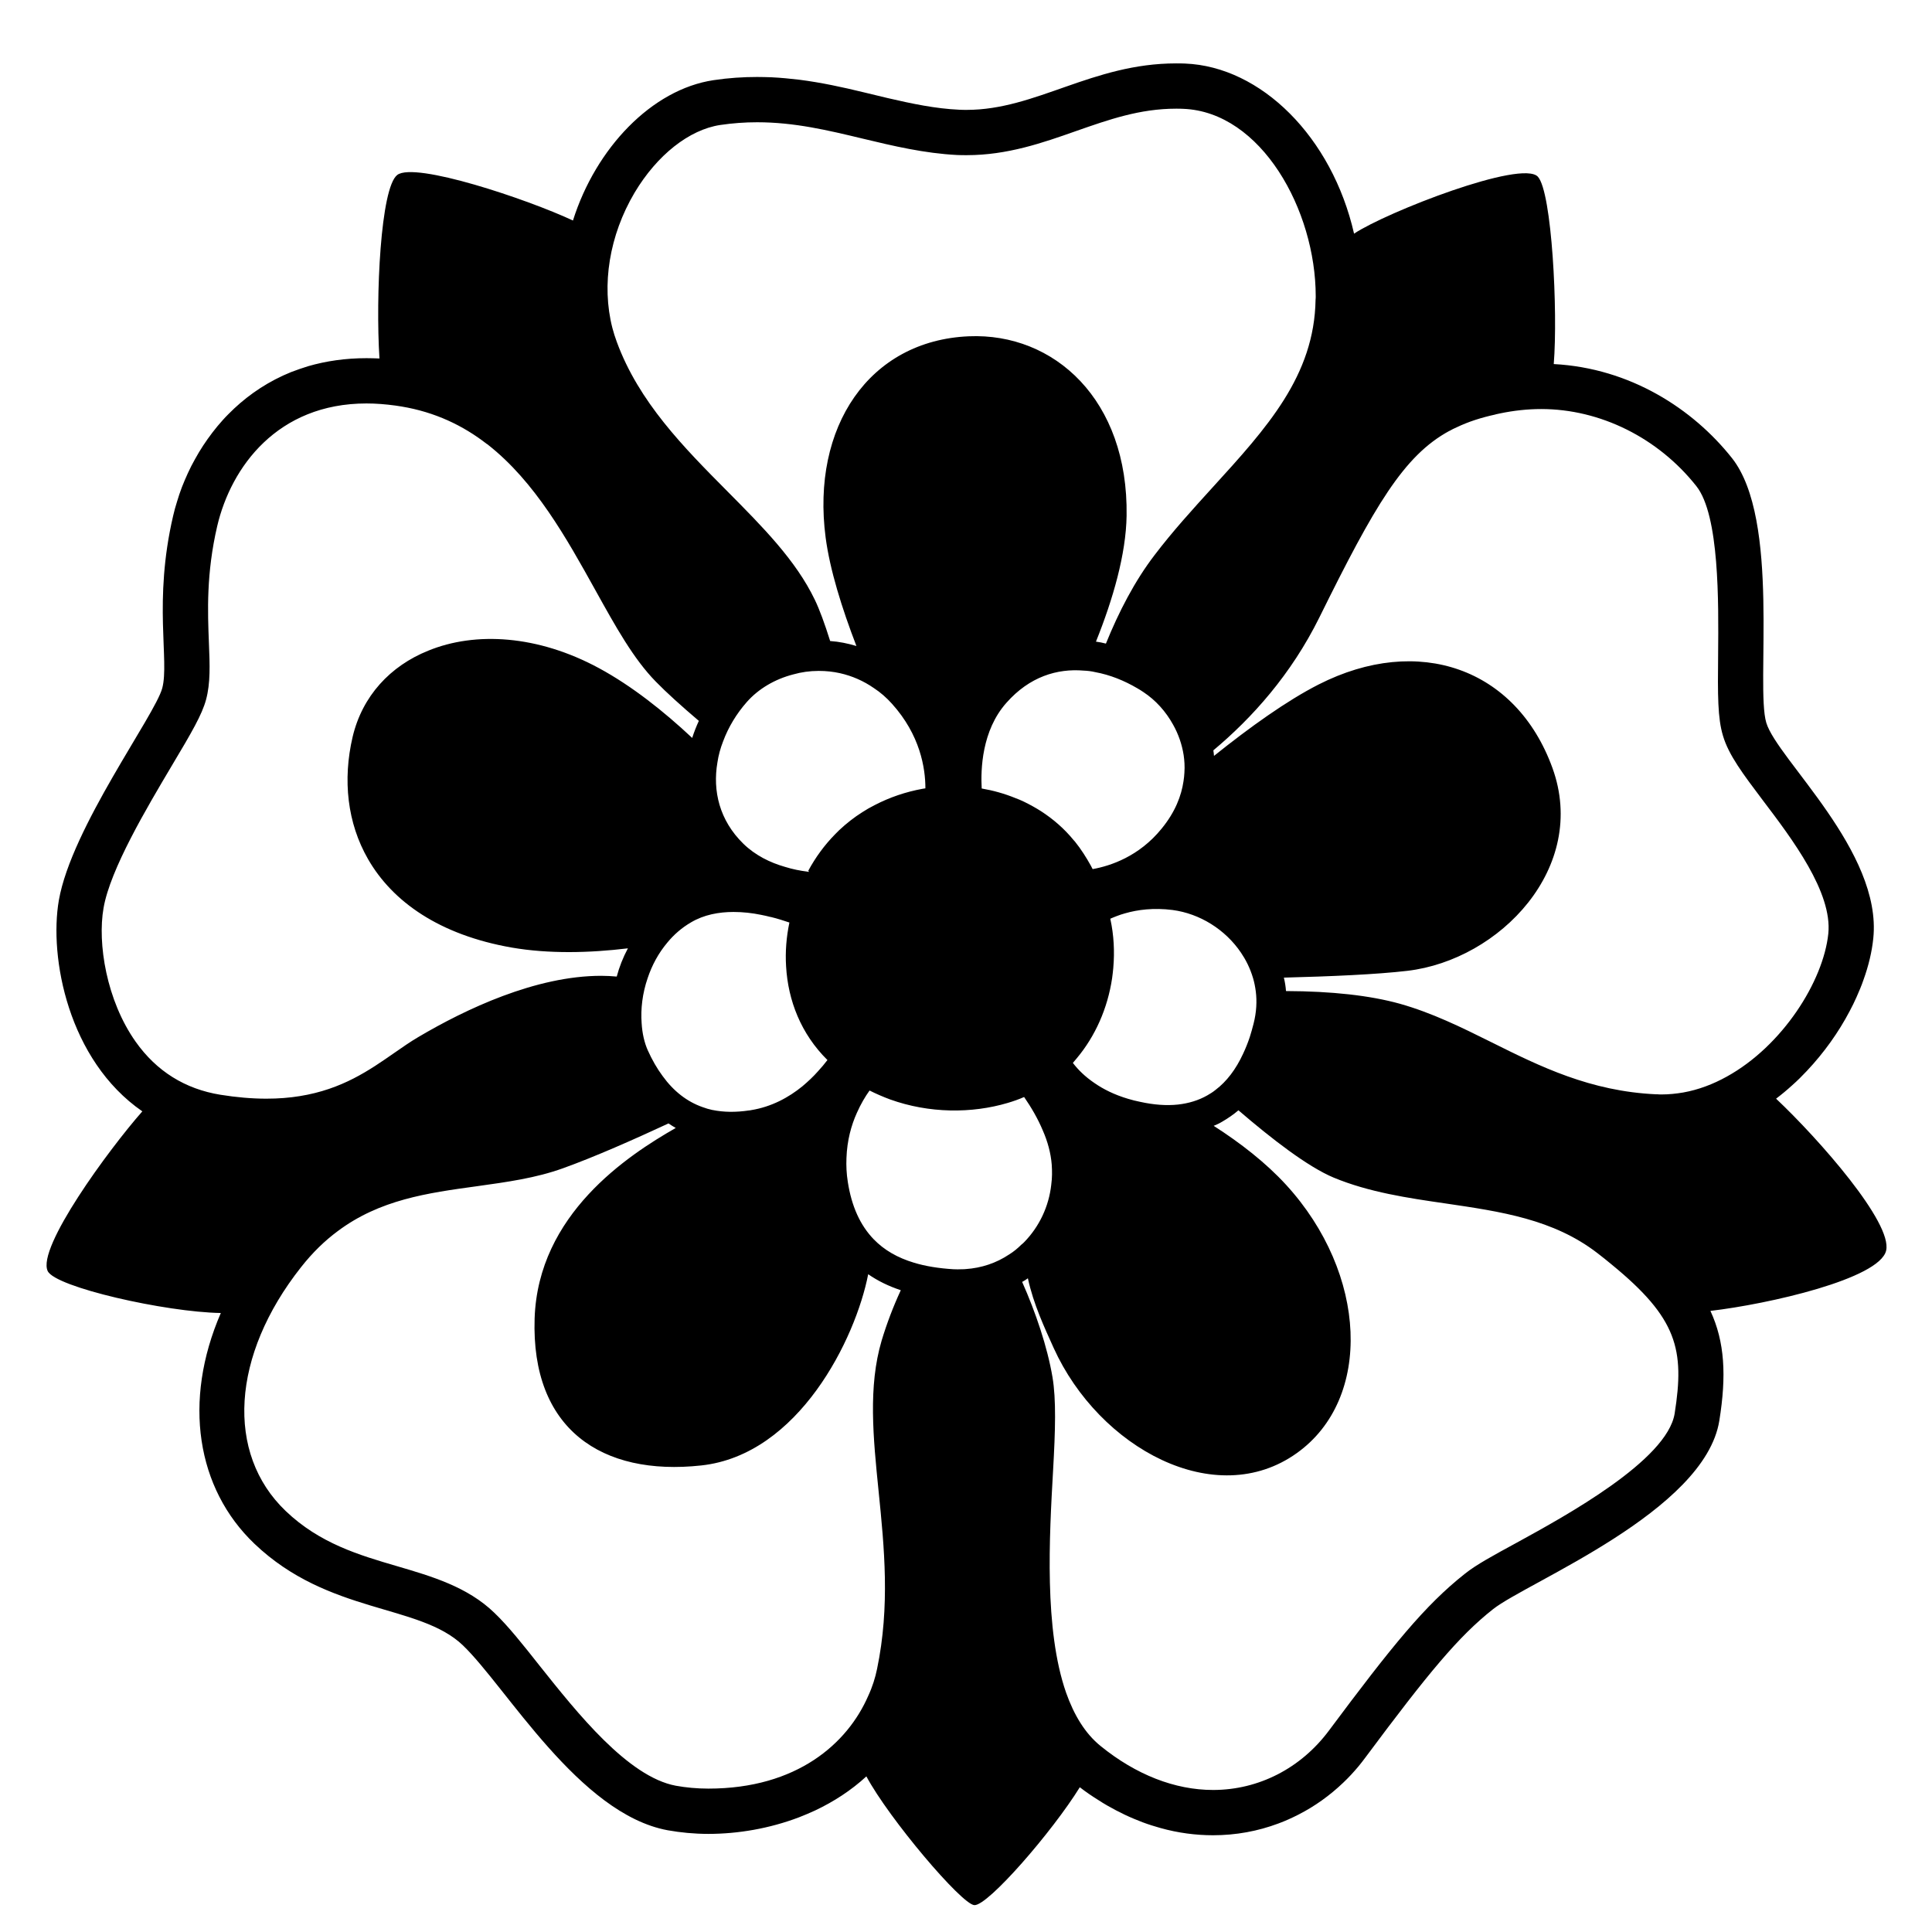 <svg viewBox="0 0 128 128" xmlns="http://www.w3.org/2000/svg">
  <path d="M117.67,72.79c0.37-0.28,0.73-0.58,1.07-0.89c0.34-0.3,0.66-0.62,0.97-0.95c1.14-1.21,2.1-2.56,2.83-3.95 c0.17-0.31,0.32-0.63,0.46-0.94c0.17-0.38,0.33-0.76,0.46-1.14c0.34-0.94,0.56-1.87,0.65-2.75c0.6-5.76-6.37-11.88-7.09-14.29 c-0.72-2.41,0.96-13.46-2.28-17.54c-2.57-3.24-6.72-5.95-11.8-6.22c0.28-3.46-0.12-11.39-1.05-12.41 c-1.05-1.16-10.03,2.34-12.18,3.77c-1.46-6.4-6.16-11.07-11.2-11.27c-0.2-0.01-0.4-0.01-0.59-0.01c-5.55,0-9.28,3.08-13.87,3.08 c-0.16,0-0.33,0-0.49-0.01c-1.58-0.07-3.14-0.4-4.74-0.77c-0.54-0.13-1.08-0.26-1.62-0.39c-1.36-0.33-2.77-0.64-4.26-0.83 c-0.6-0.07-1.21-0.13-1.83-0.16C50.8,5.11,50.48,5.1,50.16,5.1c-0.92,0-1.88,0.06-2.88,0.21c-4.1,0.61-7.81,4.51-9.32,9.3 c-3.04-1.42-10.47-3.91-11.64-3.02c-1.11,0.85-1.44,8.07-1.18,12.16c-0.29-0.01-0.58-0.02-0.86-0.02c-1.4,0-2.68,0.19-3.86,0.53 c-0.39,0.12-0.76,0.25-1.13,0.39c-1.46,0.59-2.71,1.42-3.77,2.41c-0.26,0.25-0.52,0.5-0.76,0.77c-0.48,0.53-0.91,1.1-1.3,1.69 c-0.19,0.29-0.37,0.59-0.54,0.9c-0.17,0.3-0.33,0.61-0.47,0.92s-0.28,0.63-0.4,0.94c-0.12,0.32-0.23,0.64-0.32,0.95 c-0.1,0.32-0.19,0.63-0.26,0.95c-1.32,5.65-0.24,9.61-0.72,11.41c-0.48,1.8-6.01,9.25-6.85,14.05c-0.66,3.79,0.62,10.6,5.53,13.99 c-2.23,2.53-7,9.04-6.27,10.58c0.5,1.07,7.8,2.72,11.47,2.78c-2.53,5.84-1.61,11.63,2.23,15.29c4.92,4.69,10.93,3.96,13.81,6.73 c2.88,2.76,7.69,11.17,13.57,12.25c0.84,0.15,1.75,0.24,2.69,0.24c1.95,0,4.04-0.35,6.01-1.1c0.36-0.14,0.71-0.29,1.06-0.45 c1.23-0.58,2.39-1.33,3.4-2.26c1.5,2.8,6.3,8.47,7.15,8.53c0.9,0.06,5.17-4.87,6.99-7.81c0.4,0.31,0.81,0.59,1.23,0.85 c0.38,0.25,0.77,0.47,1.17,0.68c0.19,0.1,0.39,0.2,0.58,0.29c0.4,0.19,0.79,0.35,1.18,0.5c0.4,0.15,0.79,0.27,1.18,0.38 c1.18,0.33,2.35,0.48,3.49,0.48c1.51,0,2.97-0.27,4.33-0.78c0.46-0.17,0.9-0.37,1.33-0.59c1.08-0.55,2.08-1.27,2.96-2.11 c0.36-0.34,0.69-0.7,1.01-1.08c0.16-0.19,0.31-0.39,0.46-0.59c4.2-5.64,6.18-8.03,8.46-9.83c2.28-1.8,14.03-6.48,14.99-12.49 c0.48-2.98,0.36-5.22-0.59-7.27c3.85-0.45,11.19-2.12,11.64-3.99C125.4,81.02,120.51,75.47,117.67,72.79z M42.04,12.77 c1.49-2.5,3.62-4.18,5.68-4.49c0.82-0.12,1.61-0.18,2.44-0.18c2.48,0,4.69,0.53,7.02,1.09c2,0.48,4.06,0.97,6.24,1.08 c0.21,0.01,0.42,0.01,0.63,0.01c2.69,0,5.01-0.81,7.25-1.6c2.17-0.76,4.22-1.48,6.62-1.48c0.15,0,0.31,0,0.47,0.01 c5.17,0.2,8.78,6.71,8.78,12.42c0,0.07,0,0.15-0.01,0.22c-0.08,5.04-3.21,8.48-6.83,12.45c-1.3,1.43-2.64,2.9-3.84,4.48 c-1.31,1.71-2.37,3.76-3.22,5.86c-0.22-0.06-0.44-0.1-0.66-0.13c1.14-2.84,1.99-5.8,2.03-8.34c0.12-7.69-4.8-12.13-10.45-11.89 c-6.61,0.28-10.45,6.01-9.49,13.33c0.28,2.13,1.07,4.67,2.04,7.19c-0.57-0.17-1.14-0.29-1.74-0.33c-0.36-1.15-0.71-2.1-1.01-2.72 c-1.26-2.63-3.47-4.85-5.8-7.2c-2.89-2.91-5.87-5.92-7.33-9.91c-0.11-0.3-0.21-0.61-0.29-0.92C39.84,18.87,40.37,15.59,42.04,12.77z M78.47,51.19c-0.01,0.19-0.03,0.38-0.06,0.57c-0.14,0.95-0.54,2.03-1.45,3.14c-1.49,1.84-3.39,2.47-4.57,2.68 c-0.04-0.08-0.08-0.15-0.12-0.23c-0.15-0.27-0.31-0.54-0.48-0.8c-0.18-0.28-0.37-0.54-0.57-0.79c-0.03-0.04-0.06-0.07-0.09-0.1 c-0.62-0.76-1.35-1.39-2.15-1.91c-0.36-0.23-0.74-0.44-1.13-0.63c-0.19-0.09-0.39-0.18-0.59-0.25c-0.71-0.29-1.46-0.5-2.22-0.63 c-0.07-1.25,0-3.84,1.64-5.68c1.53-1.73,3.36-2.28,5.12-2.13c0.25,0.01,0.51,0.04,0.76,0.1c0.99,0.18,1.94,0.57,2.79,1.07 c0.14,0.08,0.27,0.16,0.4,0.25c0.82,0.54,1.49,1.29,1.97,2.16c0.35,0.62,0.59,1.31,0.7,2.02C78.47,50.37,78.5,50.76,78.47,51.19z M71.95,57.65c-0.01,0.01-0.01,0.01-0.01,0.01l-0.01-0.01C71.93,57.65,71.94,57.65,71.95,57.65z M71.35,70.1 c1.21-1.45,2.03-3.28,2.33-5.29c0.03-0.23,0.06-0.46,0.08-0.7V64.1c0.09-1.05,0.04-2.14-0.2-3.23c0.01,0,0.02-0.01,0.04-0.02 c0.13-0.06,0.27-0.11,0.42-0.17c0.16-0.06,0.33-0.12,0.52-0.17c0.83-0.24,1.89-0.38,3.15-0.22c1.8,0.24,3.49,1.29,4.53,2.83 c0.3,0.44,0.6,1.01,0.8,1.69c0.08,0.27,0.14,0.57,0.18,0.88c0.08,0.64,0.05,1.36-0.15,2.14c-0.08,0.31-0.16,0.6-0.25,0.88 c-0.13,0.39-0.28,0.76-0.44,1.1c-0.48,1.04-1.09,1.84-1.83,2.4c-0.17,0.14-0.35,0.25-0.54,0.36c-0.58,0.33-1.23,0.53-1.95,0.61 c-0.76,0.08-1.59,0.02-2.5-0.18c-0.26-0.05-0.53-0.12-0.8-0.2c-0.91-0.27-1.65-0.64-2.25-1.06c-0.6-0.41-1.06-0.86-1.41-1.32 C71.17,70.32,71.26,70.21,71.35,70.1z M54.82,70.23c-0.19,0.25-0.4,0.5-0.63,0.75c-0.3,0.34-0.65,0.67-1.03,0.99 c-0.91,0.74-2.04,1.36-3.4,1.58c-0.05,0.01-0.09,0.02-0.14,0.02c-0.87,0.13-1.67,0.12-2.41-0.03H47.2 c-0.23-0.05-0.44-0.11-0.65-0.19c-1.03-0.36-1.92-1.05-2.65-2.06c-0.37-0.5-0.7-1.07-0.99-1.72c-0.22-0.5-0.36-1.11-0.4-1.78 c-0.07-0.93,0.05-1.98,0.4-2.99c0.28-0.84,0.71-1.65,1.31-2.36c0.42-0.51,0.94-0.97,1.56-1.33c0.86-0.51,1.85-0.69,2.82-0.69 c0.62,0,1.24,0.07,1.82,0.19c0.22,0.04,0.42,0.09,0.62,0.14h0.02c0.46,0.11,0.88,0.25,1.24,0.37c-0.2,0.95-0.28,1.93-0.22,2.9 C52.21,66.28,53.06,68.49,54.82,70.23z M53.6,57.76c-0.03,0-0.06,0-0.09-0.01c-0.49-0.06-1-0.16-1.51-0.32 c-0.98-0.28-1.96-0.76-2.75-1.53c-1.59-1.55-2.04-3.51-1.72-5.38c0.07-0.48,0.2-0.95,0.38-1.41c0.35-0.94,0.89-1.83,1.56-2.59 c0.78-0.89,1.88-1.53,3.09-1.84c0.53-0.15,1.09-0.23,1.66-0.23h0.05c0.47,0,0.93,0.05,1.38,0.15c0.8,0.18,1.56,0.51,2.25,0.99 c0.43,0.28,0.83,0.63,1.19,1.03c1.87,2.07,2.22,4.26,2.22,5.61c-0.07,0.01-0.13,0.02-0.19,0.03c-1.1,0.2-2.17,0.56-3.17,1.08 c-0.28,0.14-0.56,0.3-0.82,0.47c-0.54,0.34-1.05,0.74-1.53,1.19c-0.09,0.09-0.18,0.18-0.27,0.27c-0.7,0.71-1.3,1.53-1.78,2.42 C53.57,57.72,53.59,57.74,53.6,57.76z M14.6,72.53c-2.34-0.38-4.23-1.56-5.61-3.51c-1.94-2.74-2.54-6.53-2.13-8.86 c0.44-2.57,2.89-6.68,4.51-9.41c1.35-2.26,2.01-3.4,2.28-4.39c0.3-1.11,0.25-2.29,0.19-3.79c-0.08-2.03-0.18-4.57,0.55-7.71 c0.92-3.93,4-8.13,9.89-8.13c0.62,0,1.26,0.05,1.92,0.14c0.13,0.02,0.26,0.04,0.39,0.06c2.23,0.37,4.09,1.26,5.67,2.49 c0.01,0,0.03,0.01,0.05,0.02v0.01c3.14,2.46,5.22,6.2,7.13,9.64c1.36,2.45,2.53,4.56,4.01,6.07c0.7,0.72,1.71,1.63,2.85,2.6 c-0.17,0.37-0.32,0.75-0.44,1.13c-1.9-1.78-4.01-3.45-6.17-4.62c-4.06-2.2-8.2-2.44-11.32-1.16c-2.51,1.01-4.37,3-5.01,5.72 c-0.66,2.83-0.36,5.69,1.03,8.1c1.62,2.81,4.72,5.01,9.52,5.85c2.44,0.42,5.12,0.36,7.69,0.05c-0.32,0.6-0.57,1.23-0.74,1.87 c-0.33-0.03-0.68-0.05-1.03-0.05c-4.34,0-8.99,2.21-12.12,4.06c-0.53,0.31-1.04,0.67-1.59,1.05c-1.64,1.14-3.45,2.41-6.26,2.86 c-0.67,0.11-1.41,0.17-2.22,0.17C16.68,72.79,15.66,72.7,14.6,72.53z M58.21,98.8c0.38,3.75,0.76,7.62-0.1,11.76 c-0.12,0.59-0.31,1.2-0.59,1.8c-1.36,3.13-4.7,6.14-10.59,6.14c-0.76,0-1.48-0.07-2.15-0.19c-3.18-0.59-6.55-4.84-9.02-7.94 c-1.12-1.42-2.09-2.64-3.01-3.52c-1.78-1.72-4.14-2.41-6.42-3.08c-2.53-0.74-5.15-1.51-7.4-3.66c-4-3.82-3.6-10.31,1.01-16.15 c0.77-0.98,1.58-1.76,2.43-2.39c2.79-2.09,5.94-2.53,9.23-2.98c2.01-0.28,3.9-0.54,5.7-1.19c2.09-0.75,4.73-1.92,6.99-2.97 c0.16,0.11,0.32,0.21,0.48,0.3c-3.2,1.83-9.12,5.72-9.35,12.62c-0.24,7.33,4.44,10.46,11.04,9.74c6.46-0.7,10.23-8.4,11.06-12.67 c0.63,0.44,1.35,0.79,2.16,1.06c-0.5,1.08-0.93,2.21-1.27,3.34C57.51,91.87,57.85,95.24,58.21,98.8z M66.86,83.11 c-0.85,0.57-1.84,0.9-2.88,0.97c-0.08,0.01-0.16,0.01-0.25,0.01c-0.19,0.01-0.38,0.01-0.57,0c-0.97-0.06-1.84-0.2-2.6-0.43 c-1.1-0.33-1.98-0.84-2.67-1.55c-0.9-0.93-1.47-2.19-1.72-3.8c-0.09-0.56-0.11-1.09-0.09-1.58c0.04-1.18,0.32-2.18,0.69-3 c0.26-0.59,0.56-1.09,0.84-1.48c0.44,0.22,0.9,0.42,1.36,0.59c2.59,0.93,5.41,0.94,7.8,0.23c0.37-0.11,0.74-0.24,1.08-0.39 c0.47,0.68,0.91,1.43,1.24,2.22c0.32,0.73,0.53,1.5,0.59,2.26c0.03,0.44,0.03,0.88-0.03,1.31v0.01c-0.16,1.45-0.79,2.78-1.79,3.81 c-0.06,0.06-0.12,0.12-0.19,0.17C67.42,82.71,67.15,82.93,66.86,83.11z M110.95,93.65c-0.5,3.1-7.22,6.78-10.45,8.55 c-1.56,0.85-2.69,1.46-3.44,2.06c-2.65,2.09-4.82,4.77-9.01,10.39c-1.86,2.5-4.66,3.94-7.68,3.94c-2.53,0-5.11-1.01-7.45-2.91 c-1.04-0.84-1.77-2.07-2.29-3.54c-1.46-4.19-1.11-10.3-0.86-14.73c0.15-2.63,0.21-4.7-0.04-6.17c-0.34-2.01-1.12-4.31-2.01-6.31 c0.13-0.07,0.26-0.15,0.38-0.24c0.37,1.72,1.11,3.29,1.71,4.62c3.01,6.63,10.72,10.82,16.11,6.96c5.04-3.6,4.68-11.89-0.72-17.78 c-1.33-1.45-3.01-2.76-4.79-3.9c0.2-0.08,0.39-0.17,0.57-0.28c0.38-0.22,0.74-0.47,1.07-0.75c2.21,1.9,4.59,3.74,6.31,4.46 c2.34,0.97,4.91,1.35,7.4,1.71c3.67,0.54,7.15,1.04,10.07,3.29c0.34,0.26,0.65,0.51,0.95,0.76 C111.13,87.34,111.62,89.41,110.95,93.65z M114.4,71.33c-0.9,0.5-1.87,0.87-2.88,1.05c-0.47,0.08-0.95,0.13-1.43,0.13 c-0.09,0-0.19,0-0.28-0.01h-0.09c-4.36-0.2-7.68-1.84-10.89-3.44c-2.03-1.01-3.96-1.96-6.09-2.56c-1.98-0.55-4.51-0.83-7.54-0.84 c-0.02-0.3-0.07-0.6-0.14-0.89c3.11-0.08,6.13-0.21,8.18-0.45c6.13-0.72,12.01-6.85,9.61-13.45c-2.4-6.6-8.88-8.88-15.49-5.52 c-2.12,1.08-4.57,2.84-6.93,4.73c-0.01-0.12-0.02-0.24-0.04-0.35c0-0.01,0-0.01,0-0.02c2.56-2.14,5.15-5.02,7.02-8.8 c3.66-7.41,5.59-10.72,8.61-12.36c0,0,0,0,0.01,0c0.15-0.09,0.32-0.17,0.48-0.24c0.77-0.37,1.61-0.64,2.57-0.85 c0.01-0.01,0.01-0.01,0.02-0.01c0.09-0.02,0.18-0.04,0.28-0.06c0.91-0.19,1.83-0.29,2.73-0.29c3.91,0,7.75,1.91,10.28,5.11 c1.53,1.93,1.47,7.69,1.44,11.13c-0.03,2.75-0.03,4.24,0.32,5.4c0.38,1.29,1.33,2.54,2.64,4.28c1.95,2.57,4.62,6.1,4.34,8.84 C120.8,65.01,118.1,69.29,114.4,71.33z"/>
</svg>